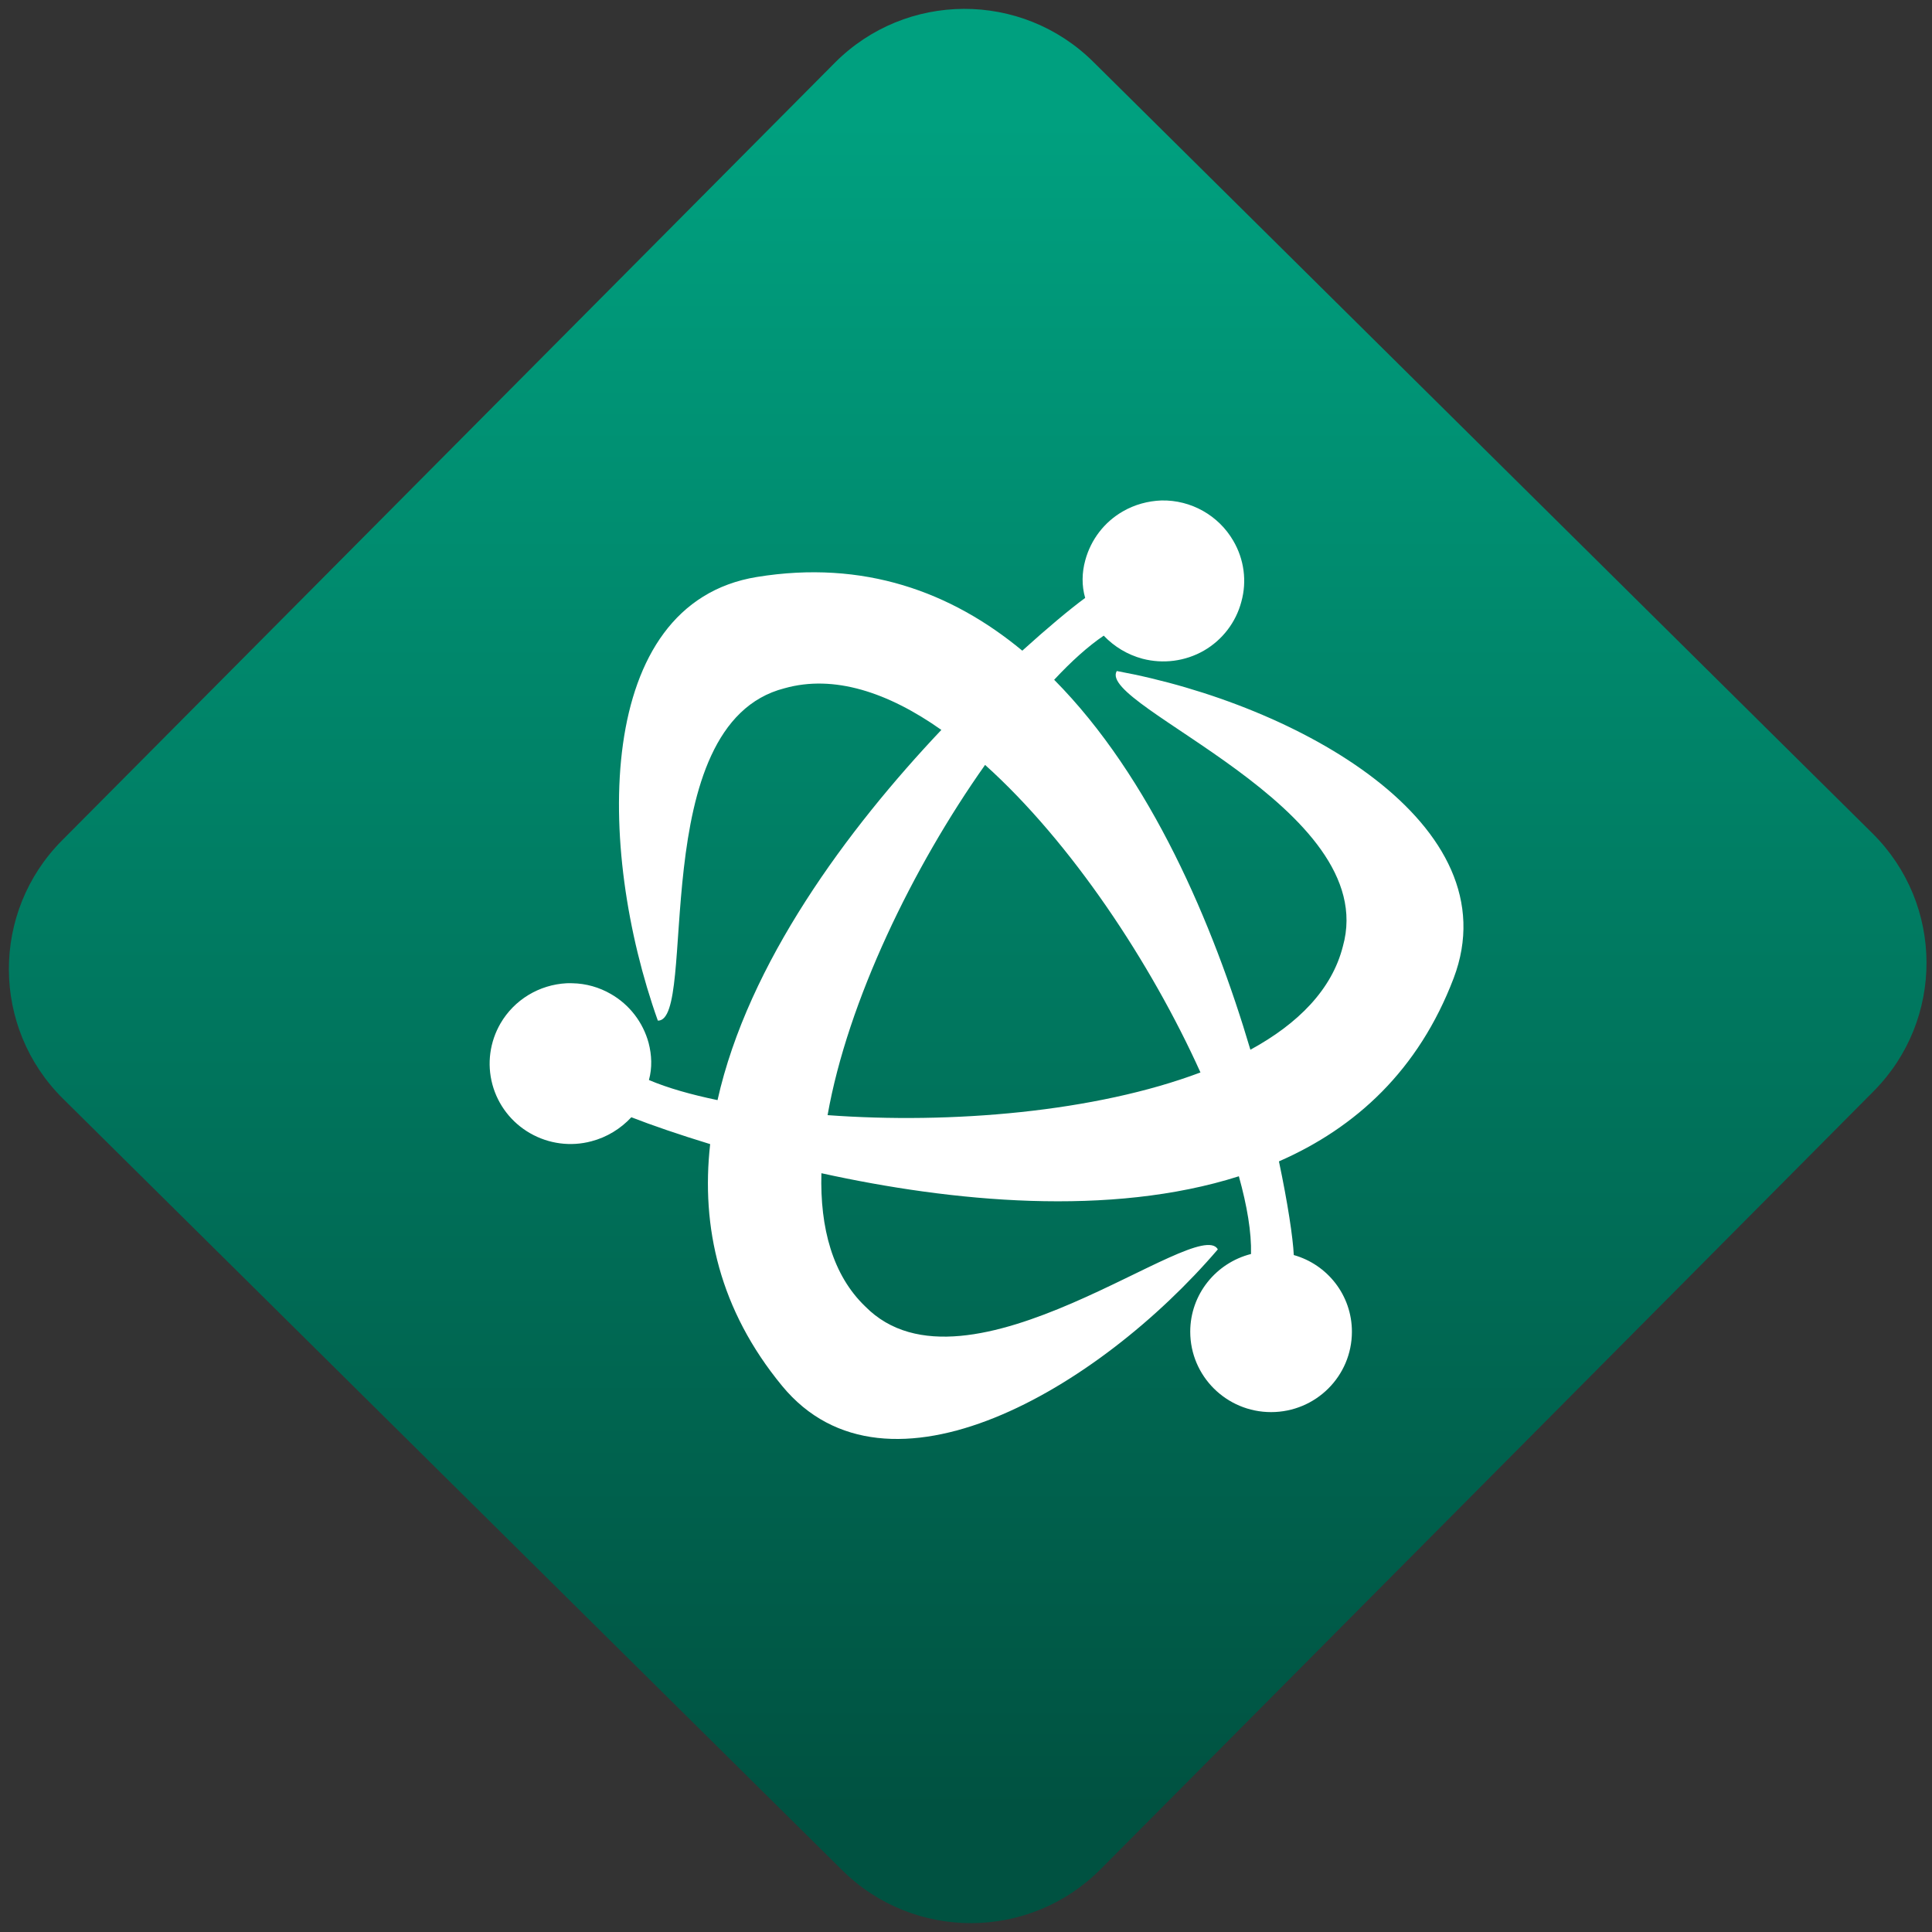 <svg width="64" height="64" viewBox="0 0 64 64" version="1.1"><rect x="0" y="0" width="64" height="64" fill="#333333" stroke="none"/><defs><linearGradient id="linear-pattern-0" gradientUnits="userSpaceOnUse" x1="0" y1="0" x2="0" y2="1" gradientTransform="matrix(60, 0, 0, 56, 0, 4)"><stop offset="0" stop-color="#00a07f" stop-opacity="1"/><stop offset="1" stop-color="#005241" stop-opacity="1"/></linearGradient></defs><path fill="url(#linear-pattern-0)" fill-opacity="1" d="M 36.219 2.051 L 62.027 27.605 C 64.402 29.957 64.418 33.785 62.059 36.156 L 36.461 61.918 C 34.105 64.289 30.27 64.305 27.895 61.949 L 2.086 36.395 C -0.289 34.043 -0.305 30.215 2.051 27.844 L 27.652 2.082 C 30.008 -0.289 33.844 -0.305 36.219 2.051 Z M 36.219 2.051 " /><g transform="matrix(1.008,0,0,1.003,16.221,16.077)"><path fill-rule="evenodd" fill="rgb(100%, 100%, 100%)" fill-opacity="1" d="M 4.656 20.871 C 5.324 21.133 6.227 21.445 7.246 21.758 C 6.941 24.496 7.555 27.234 9.609 29.742 C 13.055 33.949 20 29.848 23.93 25.234 C 23.285 24.062 15.668 30.516 12.34 27.117 C 11.273 26.086 10.852 24.531 10.902 22.719 C 15.195 23.668 20.391 24.172 24.621 22.82 C 24.891 23.797 25.039 24.672 25.02 25.387 C 23.871 25.68 23.023 26.719 23.023 27.953 C 23.023 29.422 24.215 30.609 25.68 30.609 C 27.148 30.609 28.336 29.422 28.336 27.953 C 28.336 26.75 27.531 25.734 26.426 25.422 C 26.398 24.844 26.227 23.703 25.938 22.328 C 28.461 21.219 30.527 19.32 31.68 16.277 C 33.598 11.191 26.574 7.234 20.609 6.133 C 19.918 7.277 29.32 10.648 28.039 15.227 C 27.68 16.652 26.57 17.781 25 18.641 C 23.781 14.5 21.727 9.641 18.551 6.422 C 19.109 5.82 19.664 5.316 20.18 4.965 C 20.523 5.328 20.961 5.594 21.453 5.727 C 22.133 5.906 22.859 5.812 23.469 5.461 C 24.078 5.109 24.523 4.527 24.703 3.844 C 24.891 3.164 24.793 2.441 24.438 1.832 C 23.953 0.992 23.047 0.48 22.078 0.5 C 21.633 0.516 21.195 0.637 20.812 0.859 C 20.199 1.211 19.758 1.793 19.574 2.473 C 19.461 2.883 19.453 3.312 19.57 3.719 C 19.062 4.094 18.324 4.715 17.504 5.461 C 15.168 3.516 12.293 2.453 8.781 3.027 C 3.414 3.906 3.5 11.969 5.527 17.68 C 6.863 17.711 5.082 7.887 9.688 6.703 C 11.312 6.242 13.094 6.836 14.844 8.078 C 11.758 11.359 8.496 15.777 7.488 20.305 C 6.629 20.125 5.852 19.906 5.234 19.641 C 5.344 19.238 5.328 18.82 5.223 18.414 C 5.039 17.734 4.594 17.152 3.984 16.801 C 3.602 16.578 3.164 16.453 2.719 16.445 C 2.656 16.441 2.594 16.445 2.531 16.445 C 1.629 16.492 0.809 16.988 0.355 17.773 C 0.004 18.383 -0.094 19.105 0.09 19.789 C 0.273 20.469 0.719 21.047 1.328 21.398 C 1.938 21.75 2.664 21.848 3.344 21.664 C 3.852 21.531 4.305 21.25 4.656 20.871 Z M 23.359 19.391 C 19.906 20.699 15.164 21.102 11.105 20.801 C 11.766 17.039 13.91 12.602 16.281 9.234 C 19.109 11.789 21.734 15.773 23.359 19.391 Z M 23.359 19.391 "/></g></svg>
